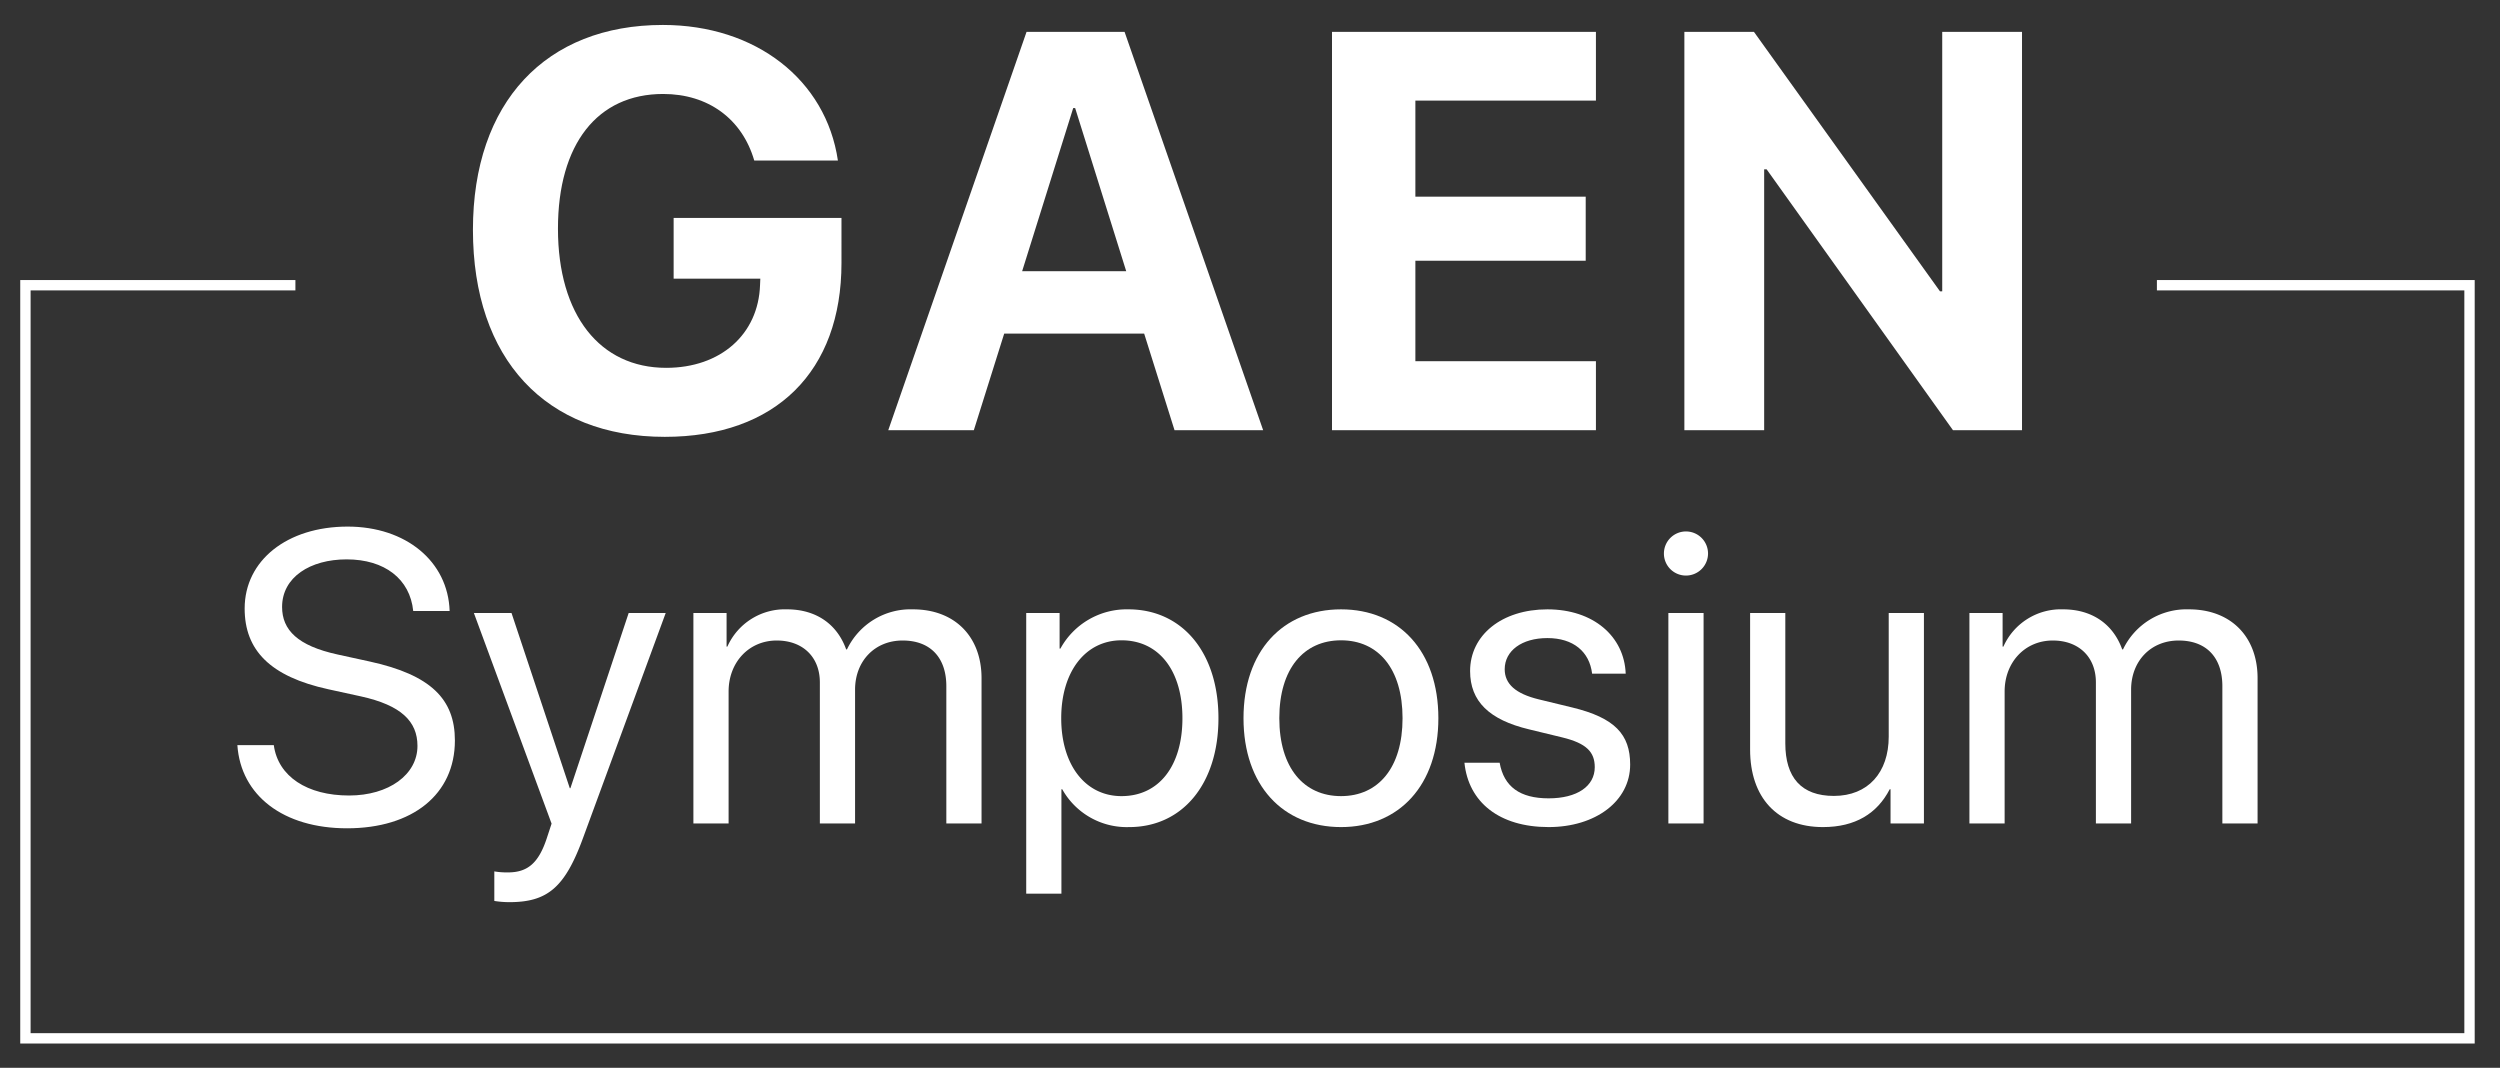 <svg id="Layer_1" data-name="Layer 1" xmlns="http://www.w3.org/2000/svg" viewBox="0 0 494 211"><rect x="0" y="0" width="494" height="211" fill="#333333" stroke="none"/><defs><style>.cls-1{fill:#fff;}</style></defs><path class="cls-1" d="M131.365,86.321c-23.511,0-37.913-15.329-37.913-40.913,0-25.203,14.402-40.477,37.531-40.477,18.384,0,32.24,10.856,34.586,26.785H149.039c-2.4-8.238-9.11-13.147-18.002-13.147-12.983,0-20.784,9.874-20.784,26.621,0,17.075,8.292,27.494,21.384,27.494,10.747,0,18.22-6.601,18.548-16.366l.054-1.255H133.11V43.062h33.167V51.954C166.277,73.393,153.295,86.321,131.365,86.321Z"/><path class="cls-1" d="M226.087,65.919H198.43l-6.001,19.093H175.518l27.33-78.718h19.366l27.385,78.718H232.088ZM201.975,53.591h20.566l-10.092-32.24h-.382Z"/><path class="cls-1" d="M315.355,85.012H263.203V6.294h52.152V19.878H279.678V38.862h33.658V51.518H279.678V71.374h35.677Z"/><path class="cls-1" d="M332.832,85.012V6.294h13.747L383.347,57.573h.437V6.294h15.765v78.718H385.911l-36.822-51.551h-.491v51.551Z"/><path class="cls-1" d="M54.102,147.237c.839,6.198,6.597,9.956,14.874,9.956,7.837,0,13.515-4.119,13.515-9.796,0-4.838-3.199-8.037-11.196-9.796l-6.398-1.399c-11.556-2.519-16.554-7.757-16.554-15.954,0-9.517,8.397-16.194,20.352-16.194,11.516,0,19.833,6.878,20.152,16.674H81.651c-.639-6.318-5.638-10.196-13.155-10.196-7.197,0-12.755,3.519-12.755,9.397,0,4.558,3.079,7.677,10.956,9.396l6.398,1.399c12.035,2.639,16.793,7.437,16.793,15.594,0,10.676-8.397,17.354-21.312,17.354-12.595,0-20.992-6.477-21.672-16.434Z"/><path class="cls-1" d="M97.677,178.025v-5.838a14.697,14.697,0,0,0,2.719.2c3.878,0,6.038-1.88,7.637-6.718l.96-2.919L93.638,121.127h7.437L112.591,155.754h.12l11.516-34.627h7.317l-16.353,44.502c-3.559,9.716-6.998,12.635-14.515,12.635A18.226,18.226,0,0,1,97.677,178.025Z"/><path class="cls-1" d="M137.015,121.127h6.557v6.637h.16a12.431,12.431,0,0,1,11.795-7.357c5.678,0,9.876,2.879,11.675,7.917h.16a13.917,13.917,0,0,1,13.035-7.917c8.237,0,13.555,5.358,13.555,13.595v28.709h-6.957V135.602c0-5.678-3.159-9.037-8.637-9.037-5.518,0-9.397,4.078-9.397,9.716v26.43h-6.957V134.842c0-4.998-3.359-8.277-8.517-8.277-5.518,0-9.516,4.318-9.516,10.076v26.07h-6.957Z"/><path class="cls-1" d="M240.765,141.919c0,13.035-7.157,21.512-17.633,21.512a14.609,14.609,0,0,1-13.235-7.477H209.737v20.632h-6.957V121.127h6.597v7.037h.16a14.926,14.926,0,0,1,13.435-7.757C233.568,120.407,240.765,128.884,240.765,141.919Zm-7.117,0c0-9.397-4.638-15.394-12.036-15.394-7.117,0-11.915,6.158-11.915,15.394,0,9.276,4.798,15.394,11.915,15.394C229.01,157.313,233.648,151.355,233.648,141.919Z"/><path class="cls-1" d="M245.716,141.919c0-13.275,7.757-21.512,19.273-21.512,11.476,0,19.233,8.237,19.233,21.512,0,13.235-7.757,21.512-19.233,21.512C253.473,163.431,245.716,155.154,245.716,141.919Zm31.428,0c0-9.796-4.798-15.394-12.156-15.394s-12.196,5.598-12.196,15.394c0,9.796,4.838,15.394,12.196,15.394S277.144,151.715,277.144,141.919Z"/><path class="cls-1" d="M305.766,120.407c9.117,0,15.194,5.358,15.474,12.715h-6.637c-.52-4.359-3.719-7.038-8.837-7.038-5.078,0-8.436,2.519-8.436,6.158,0,2.879,2.119,4.838,6.758,5.958l6.597,1.599c8.397,2.039,11.436,5.318,11.436,11.276,0,7.237-6.838,12.355-16.114,12.355-9.756,0-15.835-4.918-16.634-12.715h6.958c.839,4.758,4.038,7.037,9.677,7.037,5.638,0,9.116-2.399,9.116-6.158,0-2.999-1.64-4.718-6.397-5.877l-6.598-1.6c-7.837-1.879-11.636-5.518-11.636-11.516C290.491,125.485,296.77,120.407,305.766,120.407Z"/><path class="cls-1" d="M328.791,109.371a4.358,4.358,0,1,1,4.358,4.359h0a4.342,4.342,0,0,1-4.358-4.327Q328.791,109.387,328.791,109.371Zm.879,11.756h6.958v41.584H329.67Z"/><path class="cls-1" d="M380.168,162.711H373.571v-6.757h-.161c-2.479,4.798-6.797,7.477-13.195,7.477-9.076,0-14.394-5.878-14.394-15.314V121.127h6.957v25.75c0,6.757,3.16,10.396,9.597,10.396,6.758,0,10.836-4.638,10.836-11.715V121.127h6.958Z"/><path class="cls-1" d="M389.158,121.127h6.557v6.637h.16a12.432,12.432,0,0,1,11.796-7.357c5.678,0,9.876,2.879,11.676,7.917h.16a13.916,13.916,0,0,1,13.035-7.917c8.237,0,13.555,5.358,13.555,13.595v28.709h-6.958V135.602c0-5.678-3.159-9.037-8.636-9.037-5.518,0-9.397,4.078-9.397,9.716v26.43h-6.957V134.842c0-4.998-3.359-8.277-8.517-8.277-5.518,0-9.517,4.318-9.517,10.076v26.07H389.158Z"/><polygon class="cls-1" points="489 206.2 4 206.2 4 55.337 58.373 55.337 58.373 57.383 6.046 57.383 6.046 204.154 486.954 204.154 486.954 57.383 426.204 57.383 426.204 55.337 489 55.337 489 206.2"/></svg>